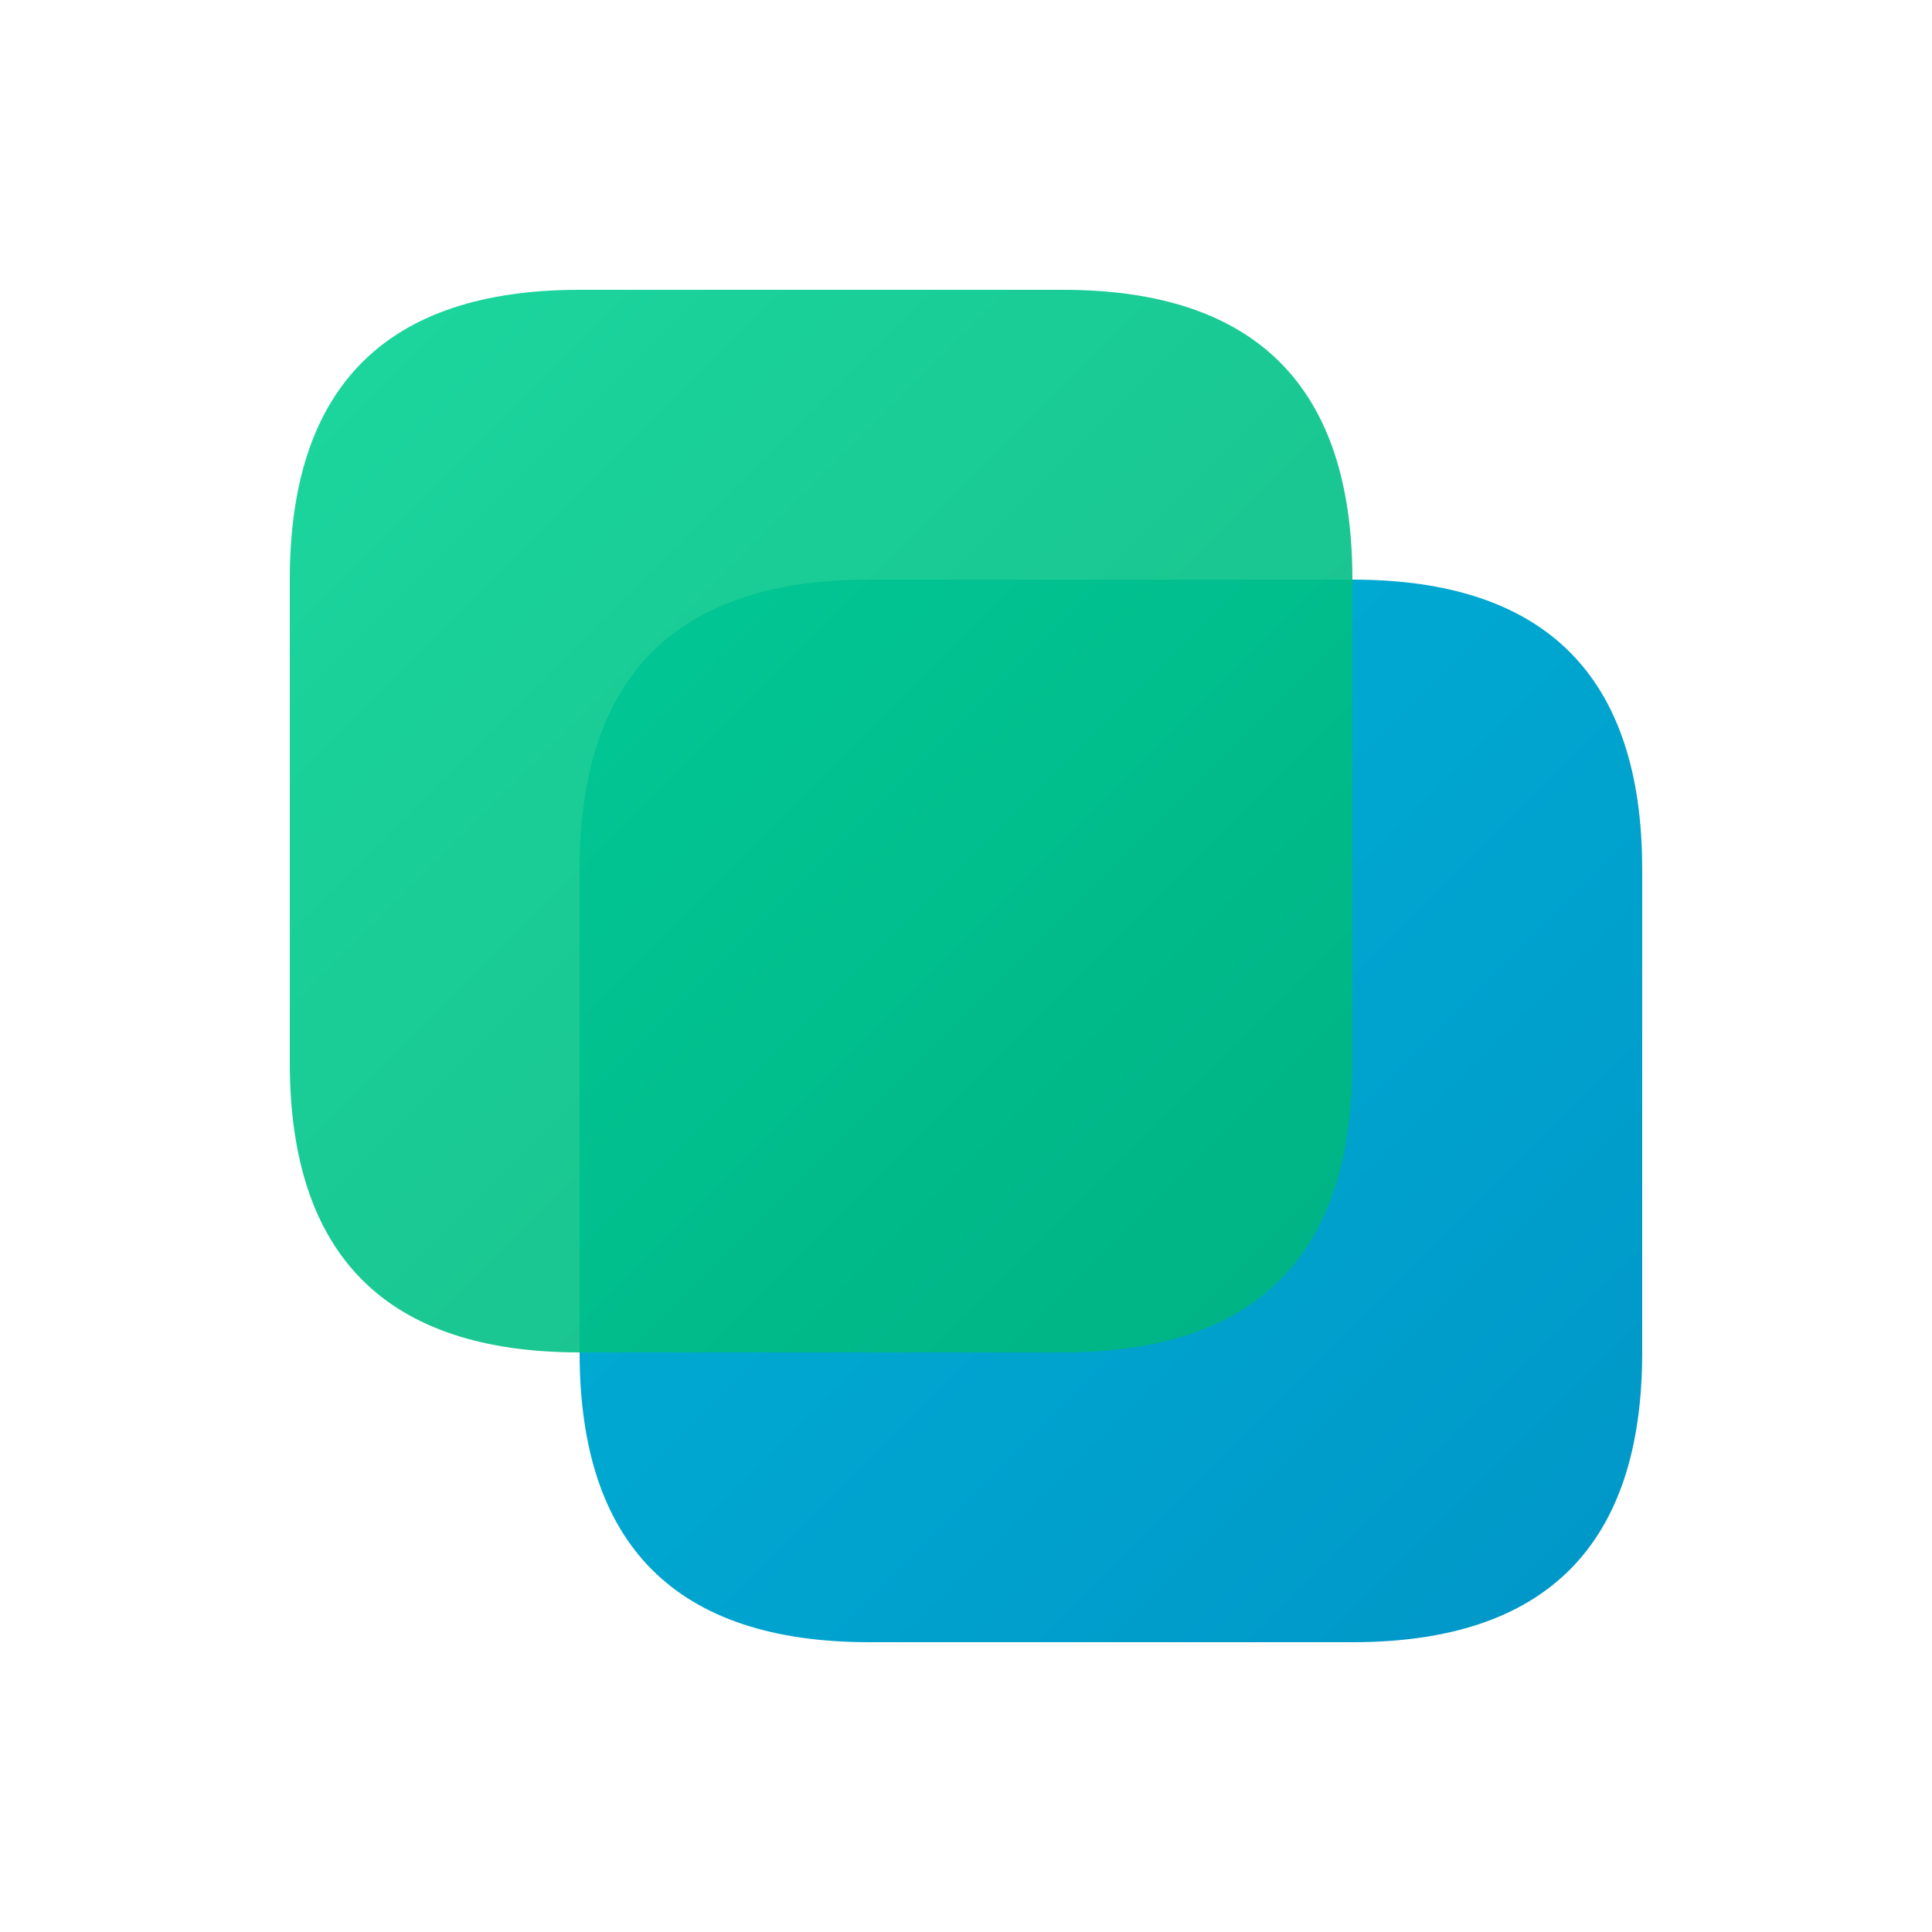 <svg xmlns="http://www.w3.org/2000/svg" viewBox="0 0 100 100">
    <defs>
        <linearGradient id="gradient1" x1="0%" y1="0%" x2="100%" y2="100%">
            <stop offset="0%" style="stop-color:#00B4D8" />
            <stop offset="100%" style="stop-color:#0096C7" />
        </linearGradient>
        <linearGradient id="gradient2" x1="0%" y1="0%" x2="100%" y2="100%">
            <stop offset="0%" style="stop-color:#02D394" />
            <stop offset="100%" style="stop-color:#00B47C" />
        </linearGradient>
    </defs>

    <!-- Blue Shape -->
    <path d="M70 30 Q85 30 85 45 L85 70 Q85 85 70 85 L45 85 Q30 85 30 70 L30 45 Q30 30 45 30 Z"
        fill="url(#gradient1)" />

    <!-- Green Shape -->
    <path d="M55 15 Q70 15 70 30 L70 55 Q70 70 55 70 L30 70 Q15 70 15 55 L15 30 Q15 15 30 15 Z"
        fill="url(#gradient2)" opacity="0.9" />
</svg>